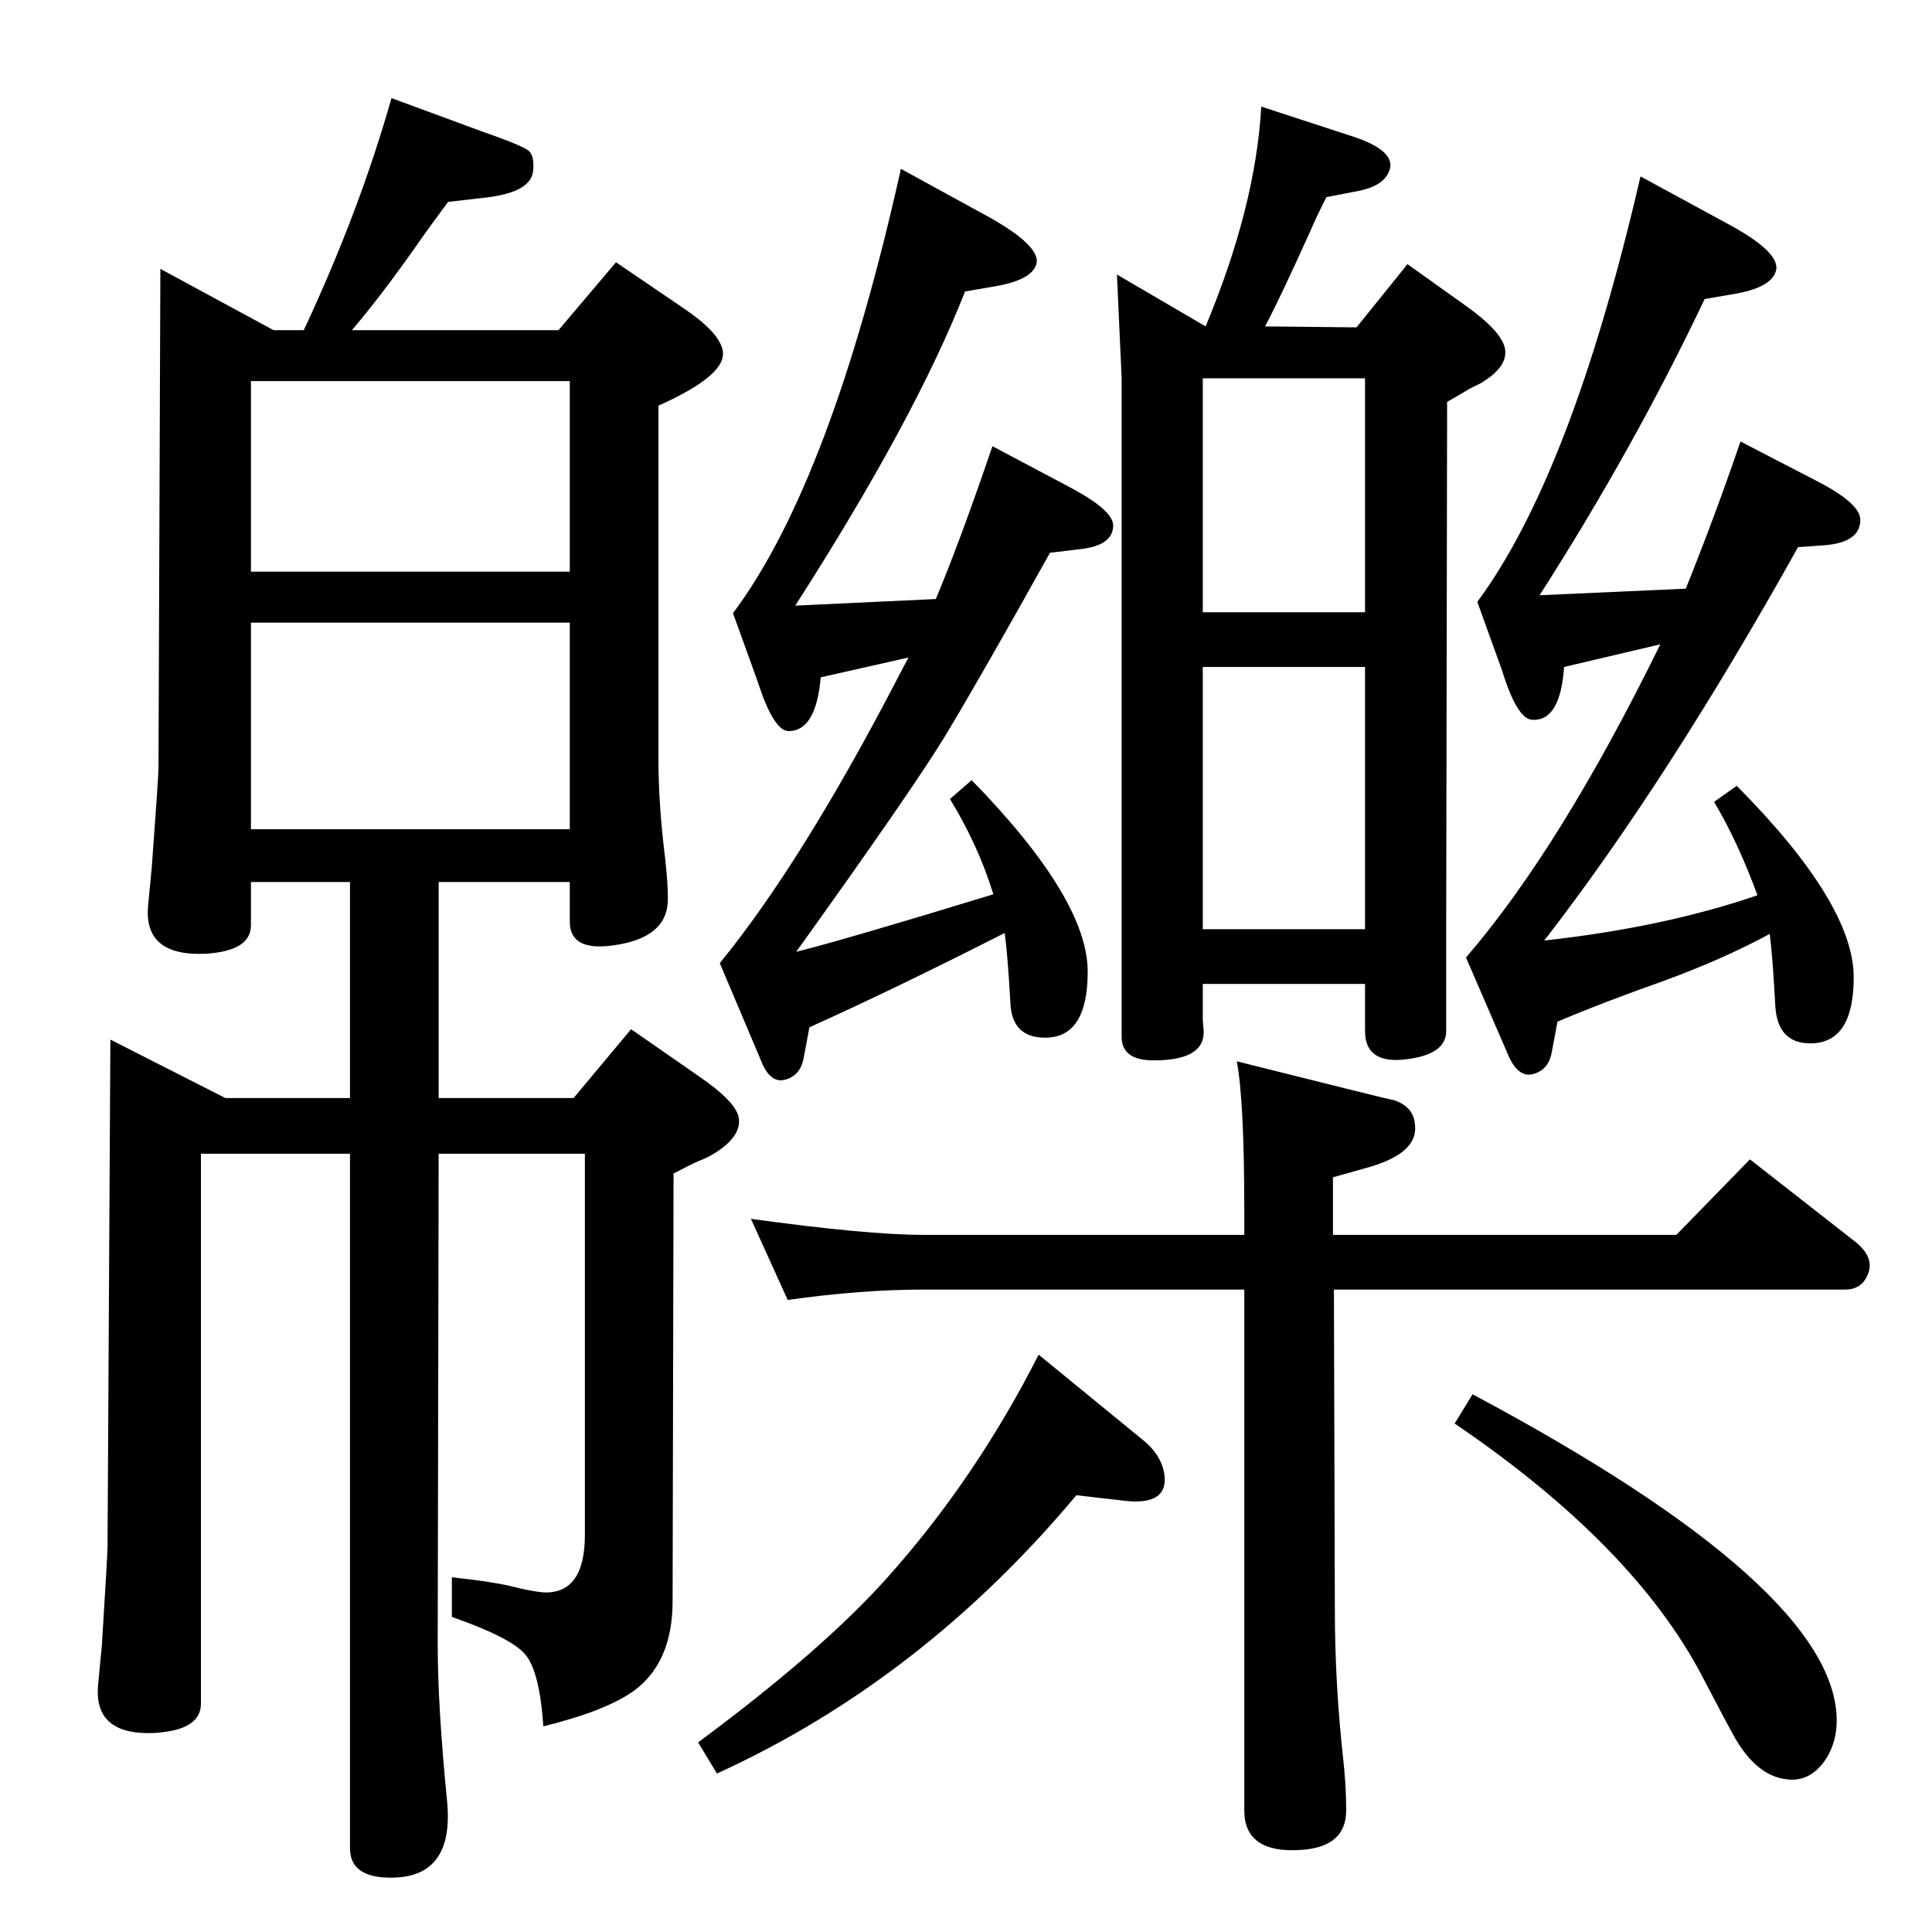 <?xml version="1.0" standalone="no"?>
<!DOCTYPE svg PUBLIC "-//W3C//DTD SVG 1.1//EN" "http://www.w3.org/Graphics/SVG/1.1/DTD/svg11.dtd" >
<svg xmlns="http://www.w3.org/2000/svg" xmlns:xlink="http://www.w3.org/1999/xlink" version="1.1" viewBox="0 0 2048 2048">
  <g transform="matrix(1 0 0 -1 0 2048)">
   <path fill="currentColor"
d="M963 1351l-93 -21q-5 -57 -34 -57q-16 0 -33 53l-26 72q104 139 178 471l84 -46q62 -33 60 -53q-3 -19 -47 -26l-29 -5q-53 -135 -180 -333l149 7q26 62 60 162l83 -44q45 -24 45 -40q0 -21 -34 -25l-33 -4q-73 -131 -111 -194q-34 -56 -158 -229q52 13 209 61
q-16 52 -46 101l23 20q123 -126 123 -203q0 -70 -45 -70q-36 0 -37 38q-3 52 -6 73q-116 -59 -207 -100l-6 -32q-3 -18 -18 -23q-17 -6 -27 19l-44 104q88 108 190 305zM1760 1365l-102 -24q-4 -58 -34 -56q-16 1 -32 53l-26 72q100 135 173 451l92 -50q54 -29 52 -48
q-3 -20 -47 -27l-29 -5q-75 -158 -175 -314l155 7q31 77 58 156l83 -43q44 -23 44 -40q0 -24 -38 -27l-28 -2q-139 -249 -269 -417q127 14 226 48q-21 57 -46 99l24 17q124 -125 124 -203q0 -70 -46 -70q-34 0 -37 38q-3 55 -6 78q-50 -27 -113 -50q-65 -23 -112 -43l-6 -32
q-3 -18 -18 -23q-17 -6 -28 19l-45 104q100 116 206 332zM322 1698q59 126 93 246l95 -35q43 -15 50 -20.5t5 -22.5q-3 -23 -55 -28l-35 -4q-23 -31 -34 -47q-38 -54 -68 -89h219l61 72l72 -49q37 -25 41 -44q6 -26 -68 -59v-375q0 -48 7 -104q3 -27 3 -44q0 -41 -57 -49
q-47 -7 -47 25v42h-139v-229h143l61 73l72 -50q38 -26 42 -43q4 -21 -28 -40q-7 -4 -15 -7q-9 -4 -26 -13l-1 -453q0 -66 -42 -96q-30 -21 -95 -37q-4 58 -19 76t-78 40v42q47 -5 69 -11q17 -4 28 -5q44 -2 44 61v404h-155l-1 -521q0 -65 10 -166q8 -86 -69 -80
q-34 3 -34 31v736h-158v-583q0 -28 -49 -31q-65 -3 -60 51l4 42q6 97 6 104l3 538l122 -62h132v229h-105v-46q0 -27 -48 -30q-66 -3 -61 51l4 42q7 95 7 104l2 529l120 -65h32zM266 1169h338v219h-338v-219zM266 1442h338v202h-338v-202zM1561 570q386 -206 386 -346
q0 -22 -11 -40q-17 -26 -43 -22q-31 4 -54 44q-9 16 -34 64q-73 140 -263 269zM1101 612l110 -90q19 -15 23 -35q6 -35 -41 -30l-52 6q-164 -196 -381 -295l-20 33q131 97 200 174q94 105 161 237zM1184 1757l94 -55q53 127 59 233l98 -32q54 -18 33 -44q-8 -9 -26 -13
l-36 -7q-12 -24 -17 -36q-33 -73 -48 -101l97 -1l54 67l63 -45q35 -25 40 -43q5 -20 -25 -38l-12 -6q-8 -5 -24 -14l-1 -567v-100q0 -25 -43 -30t-43 30v50h-172v-38l1 -13q0 -31 -56 -30q-31 1 -31 25v698zM1275 1063h172v278h-172v-278zM1275 1399h172v248h-172v-248z
M1414 681l1 -339q0 -79 9 -160q3 -27 3 -53q0 -39 -48 -42q-60 -4 -60 42v552h-340q-66 0 -144 -11l-39 86q123 -17 183 -17h340v24q0 119 -8 160l116 -29q48 -12 50 -12q22 -7 23 -27q3 -29 -48 -44l-39 -11v-61h364l78 80l110 -86q21 -16 16 -33q-6 -19 -25 -19h-542z" />
  </g>

</svg>
